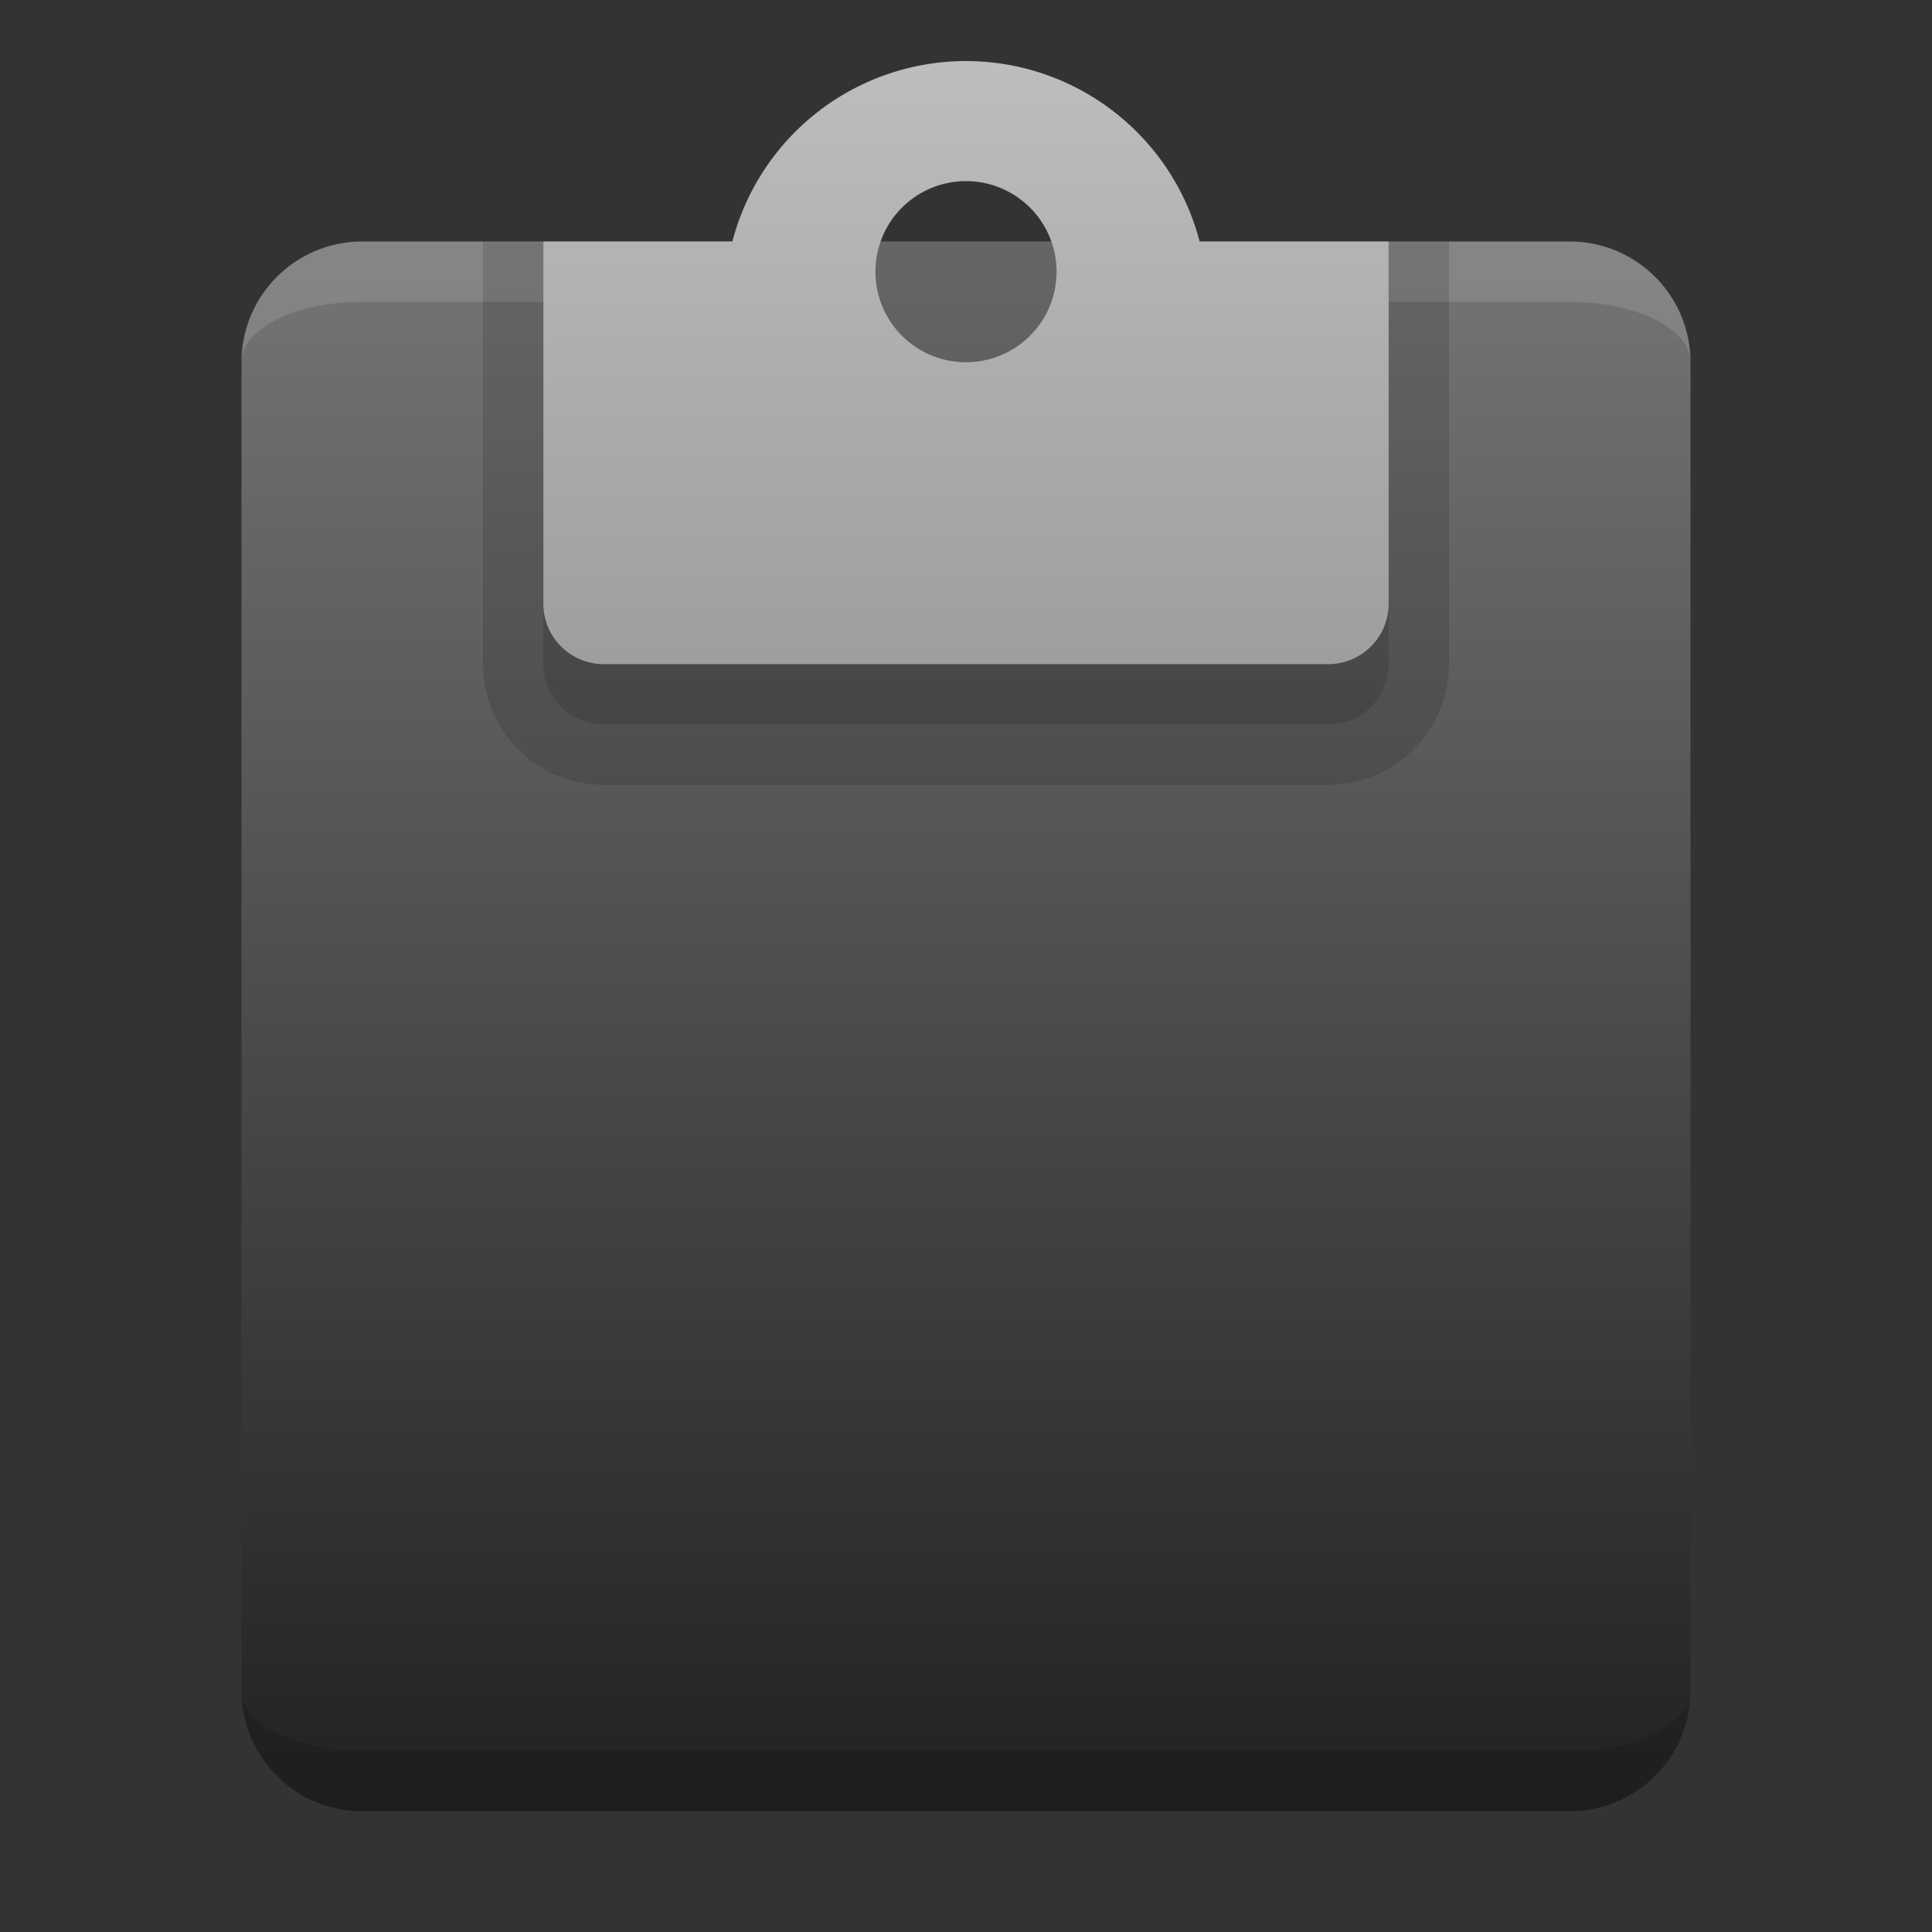 <svg xmlns="http://www.w3.org/2000/svg" viewBox="0 0 32 32">
  <rect x="0" y="0" width="32" height="32" fill="#333333" stroke="none"/>
  <defs>
    <linearGradient id="board" x1="0%" y1="0%" x2="0%" y2="100%">
      <stop offset="0%" style="stop-color:#757575"/> <!-- Gray 600 -->
      <stop offset="100%" style="stop-color:#212121"/> <!-- Gray 900 -->
    </linearGradient>
    <linearGradient id="clip" x1="0%" y1="0%" x2="0%" y2="100%">
      <stop offset="0%" style="stop-color:#BDBDBD"/> <!-- Gray 400 -->
      <stop offset="100%" style="stop-color:#9E9E9E"/> <!-- Gray 500 -->
    </linearGradient>
    <style type="text/css">
      .lighten { fill: white; fill-opacity: 0.125 }
      .darken { fill: black; fill-opacity: 0.125 }
    </style>
  </defs>

  <!-- Board -->
  <path style="fill:url(#board)" d="m 6,4 a 2,2 0 0 0 -2,2 v 22 a 2,2 0 0 0 2,2 h 20 a 2,2 0 0 0 2,-2 v -22 a 2,2 0 0 0 -2,-2"/>
  <path class="lighten" d="M 6,4 a 2,2 0 0 0 -2,2 a 2,1 0 0 1 2,-1 h 3 v -1 M 23,4 v 1 h 3 a 2,1 0 0 1 2,1 a 2,2 0 0 0 -2,-2"/>
  <path class="darken" d="m 6,29 a 2,1 0 0 1 -2,-1 a 2,2 0 0 0 2,2 h 20 a 2,2 0 0 0 2,-2 a 2,1 0 0 1 -2,1"/>

  <!-- Clip -->
  <path class="darken" d="m 8,4 v 7 a 2,2 0 0 0 2,2 h 12 a 2,2 0 0 0 2,-2 v -7"/>
  <path class="darken" d="m 10,11 a 1,1 0 0 1 -1,-1 v 1 a 1,1 0 0 0 1,1 h 12 a 1,1 0 0 0 1,-1 v -1 a 1,1 0 0 1 -1,1"/>
  <path style="fill:url(#clip)"
        d="m 9,4 v 6 a 1,1 0 0 0 1,1 h 12 a 1,1 0 0 0 1,-1 v -6 h -3.13 a 4,4 0 0 0 -7.74,0 z
           m 7,-1 a 1.5,1.5 0 0 1 0,3 a 1.5,1.5 0 0 1 0,-3"/>
</svg>
